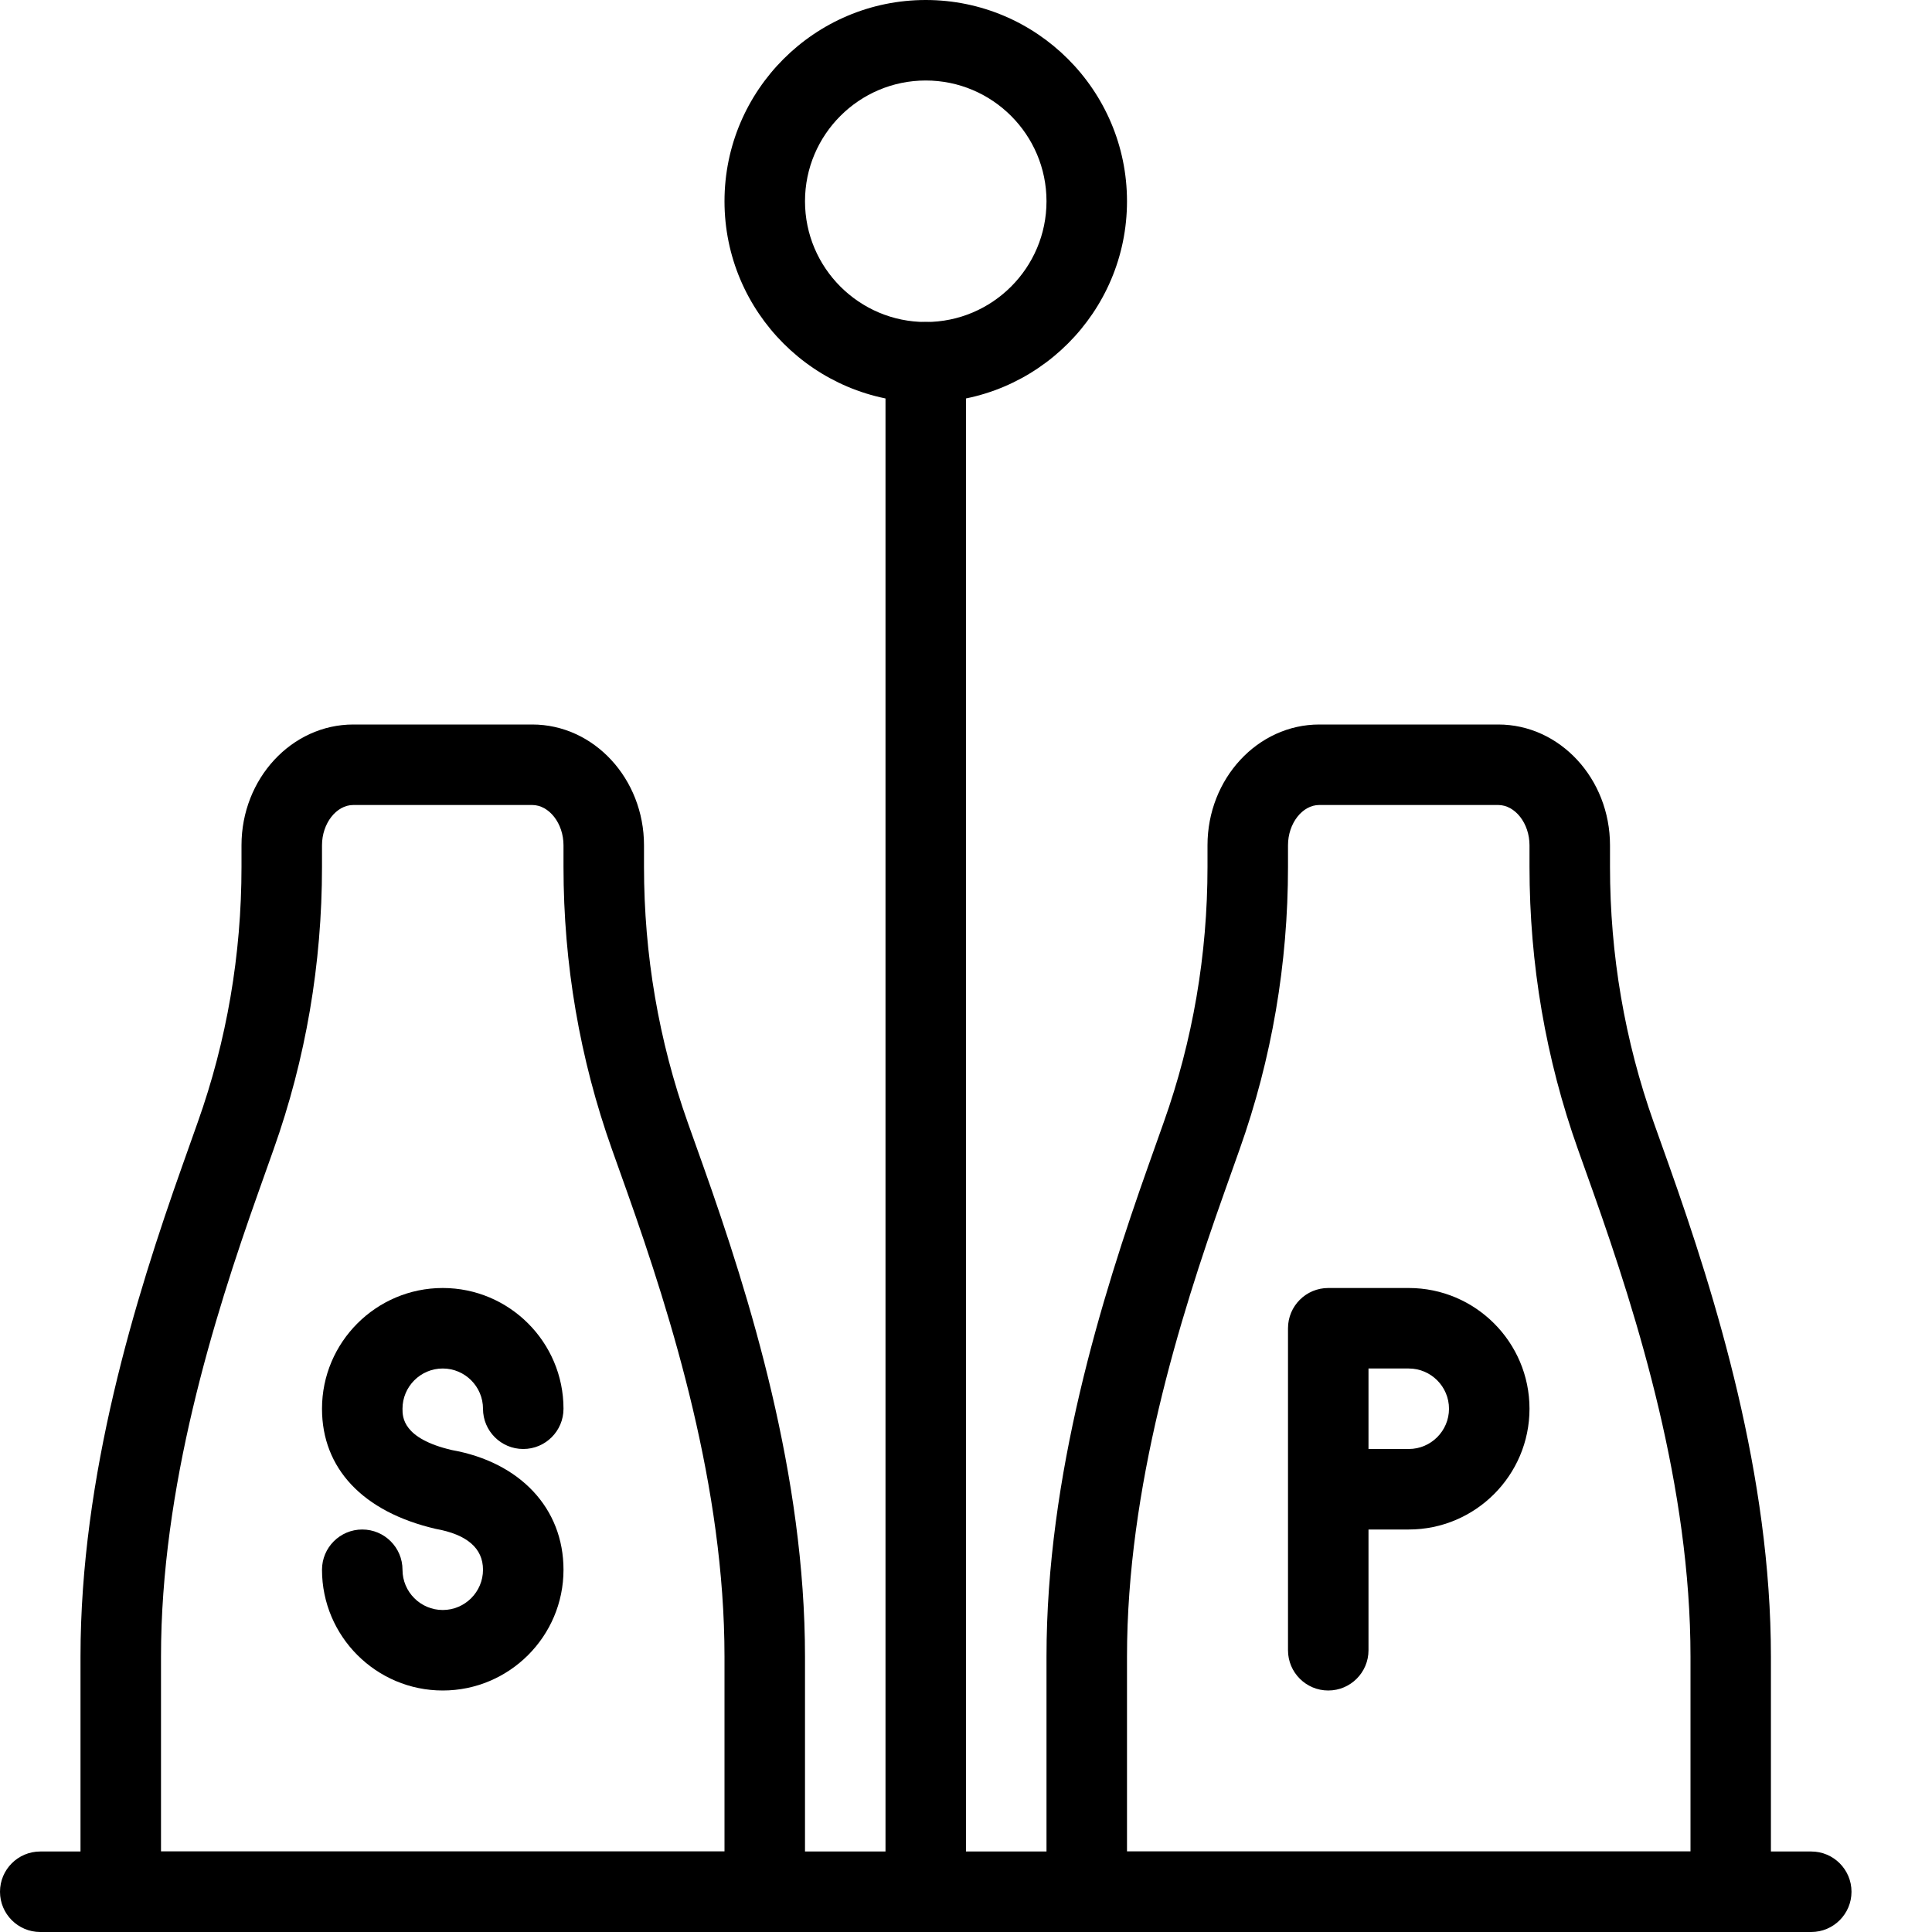 <?xml version="1.0" encoding="iso-8859-1"?>
<!-- Generator: Adobe Illustrator 19.2.1, SVG Export Plug-In . SVG Version: 6.00 Build 0)  -->
<svg version="1.1" xmlns="http://www.w3.org/2000/svg" xmlns:xlink="http://www.w3.org/1999/xlink" x="0px" y="0px"
	 viewBox="0 0 24 24" style="enable-background:new 0 0 24 24;" xml:space="preserve">
<g id="Restaurant_sign_1">
</g>
<g id="Restaurant_Sign_2">
</g>
<g id="Restaurant_Sign_3">
</g>
<g id="Hot_Drink_1">
</g>
<g id="Hot_Drink_2">
</g>
<g id="Cocktail">
</g>
<g id="Shot_Glasses">
</g>
<g id="Chilled_Champagne">
</g>
<g id="Wine">
</g>
<g id="Wine_List">
</g>
<g id="Menu">
</g>
<g id="Menu_2">
</g>
<g id="Salver">
</g>
<g id="Soup">
</g>
<g id="Sushi">
</g>
<g id="Pizza">
</g>
<g id="Pizza_Slice">
</g>
<g id="Fish">
</g>
<g id="Sausage">
</g>
<g id="Course">
</g>
<g id="Dessert">
</g>
<g id="Cutlery">
</g>
<g id="Napkin">
</g>
<g id="Table">
</g>
<g id="Spices">
	<g id="XMLID_310_">
		<g id="XMLID_305_">
			<path d="M11.5,24c-0.276,0-0.5-0.224-0.5-0.5v-19C11,4.224,11.224,4,11.5,4S12,4.224,12,4.5v19C12,23.776,11.776,24,11.5,24z"/>
		</g>
		<g id="XMLID_293_">
			<path d="M11.5,5C10.122,5,9,3.879,9,2.5S10.122,0,11.5,0S14,1.121,14,2.5S12.878,5,11.5,5z M11.5,1C10.673,1,10,1.673,10,2.5
				S10.673,4,11.5,4S13,3.327,13,2.5S12.327,1,11.5,1z"/>
		</g>
		<g id="XMLID_307_">
			<path d="M9.5,24h-8C1.224,24,1,23.776,1,23.5v-2.919c0-2.253,0.678-4.448,1.268-6.109l0.188-0.53C2.817,12.928,3,11.859,3,10.767
				V10.5C3,9.673,3.623,9,4.389,9h2.223C7.377,9,8,9.673,8,10.5v0.267c0,1.093,0.183,2.161,0.543,3.176l0.188,0.528
				C9.322,16.133,10,18.328,10,20.581V23.5C10,23.776,9.776,24,9.5,24z M2,23h7v-2.419c0-2.1-0.647-4.189-1.21-5.775l-0.188-0.528
				C7.202,13.154,7,11.974,7,10.767V10.5C7,10.229,6.822,10,6.611,10H4.389C4.178,10,4,10.229,4,10.5v0.267
				c0,1.207-0.202,2.388-0.601,3.51l-0.188,0.53C2.647,16.392,2,18.481,2,20.581V23z"/>
		</g>
		<g id="XMLID_306_">
			<path d="M21.5,24h-8c-0.276,0-0.5-0.224-0.5-0.5v-2.919c0-2.253,0.678-4.448,1.268-6.109l0.188-0.53
				C14.817,12.928,15,11.859,15,10.767V10.5C15,9.673,15.623,9,16.389,9h2.223C19.377,9,20,9.673,20,10.5v0.267
				c0,1.093,0.183,2.161,0.543,3.176l0.188,0.528c0.59,1.662,1.268,3.857,1.268,6.11V23.5C22,23.776,21.776,24,21.5,24z M14,23h7
				v-2.419c0-2.1-0.647-4.189-1.21-5.775l-0.188-0.528C19.202,13.154,19,11.974,19,10.767V10.5c0-0.271-0.178-0.5-0.389-0.5h-2.223
				C16.178,10,16,10.229,16,10.5v0.267c0,1.207-0.202,2.388-0.601,3.51l-0.188,0.53C14.647,16.392,14,18.481,14,20.581V23z"/>
		</g>
		<g id="XMLID_308_">
			<path d="M22.5,24h-22C0.224,24,0,23.776,0,23.5S0.224,23,0.5,23h22c0.276,0,0.5,0.224,0.5,0.5S22.776,24,22.5,24z"/>
		</g>
		<g id="XMLID_294_">
			<path d="M16.5,21c-0.276,0-0.5-0.224-0.5-0.5v-4c0-0.276,0.224-0.5,0.5-0.5h1c0.827,0,1.5,0.673,1.5,1.5S18.327,19,17.5,19H17
				v1.5C17,20.776,16.776,21,16.5,21z M17,18h0.5c0.276,0,0.5-0.225,0.5-0.5S17.776,17,17.5,17H17V18z"/>
		</g>
		<g id="XMLID_309_">
			<path d="M5.5,21C4.673,21,4,20.327,4,19.5C4,19.224,4.224,19,4.5,19S5,19.224,5,19.5C5,19.775,5.224,20,5.5,20S6,19.775,6,19.5
				c0-0.267-0.198-0.438-0.588-0.508C4.505,18.781,4,18.239,4,17.5C4,16.673,4.673,16,5.5,16S7,16.673,7,17.5
				C7,17.776,6.776,18,6.5,18S6,17.776,6,17.5C6,17.225,5.776,17,5.5,17S5,17.225,5,17.5c0,0.102,0,0.37,0.613,0.513
				C6.459,18.164,7,18.735,7,19.5C7,20.327,6.327,21,5.5,21z"/>
		</g>
	</g>
</g>
<g id="Hot_Sauce">
</g>
<g id="Reserved_1">
</g>
<g id="Reserved_2">
</g>
<g id="Open">
</g>
<g id="Food_Photo">
</g>
<g id="Chef">
</g>
<g id="Bill">
</g>
<g id="Bill_2">
</g>
<g id="Paying_1">
</g>
<g id="Paying_2">
</g>
<g id="Restaurant_Place">
</g>
</svg>
